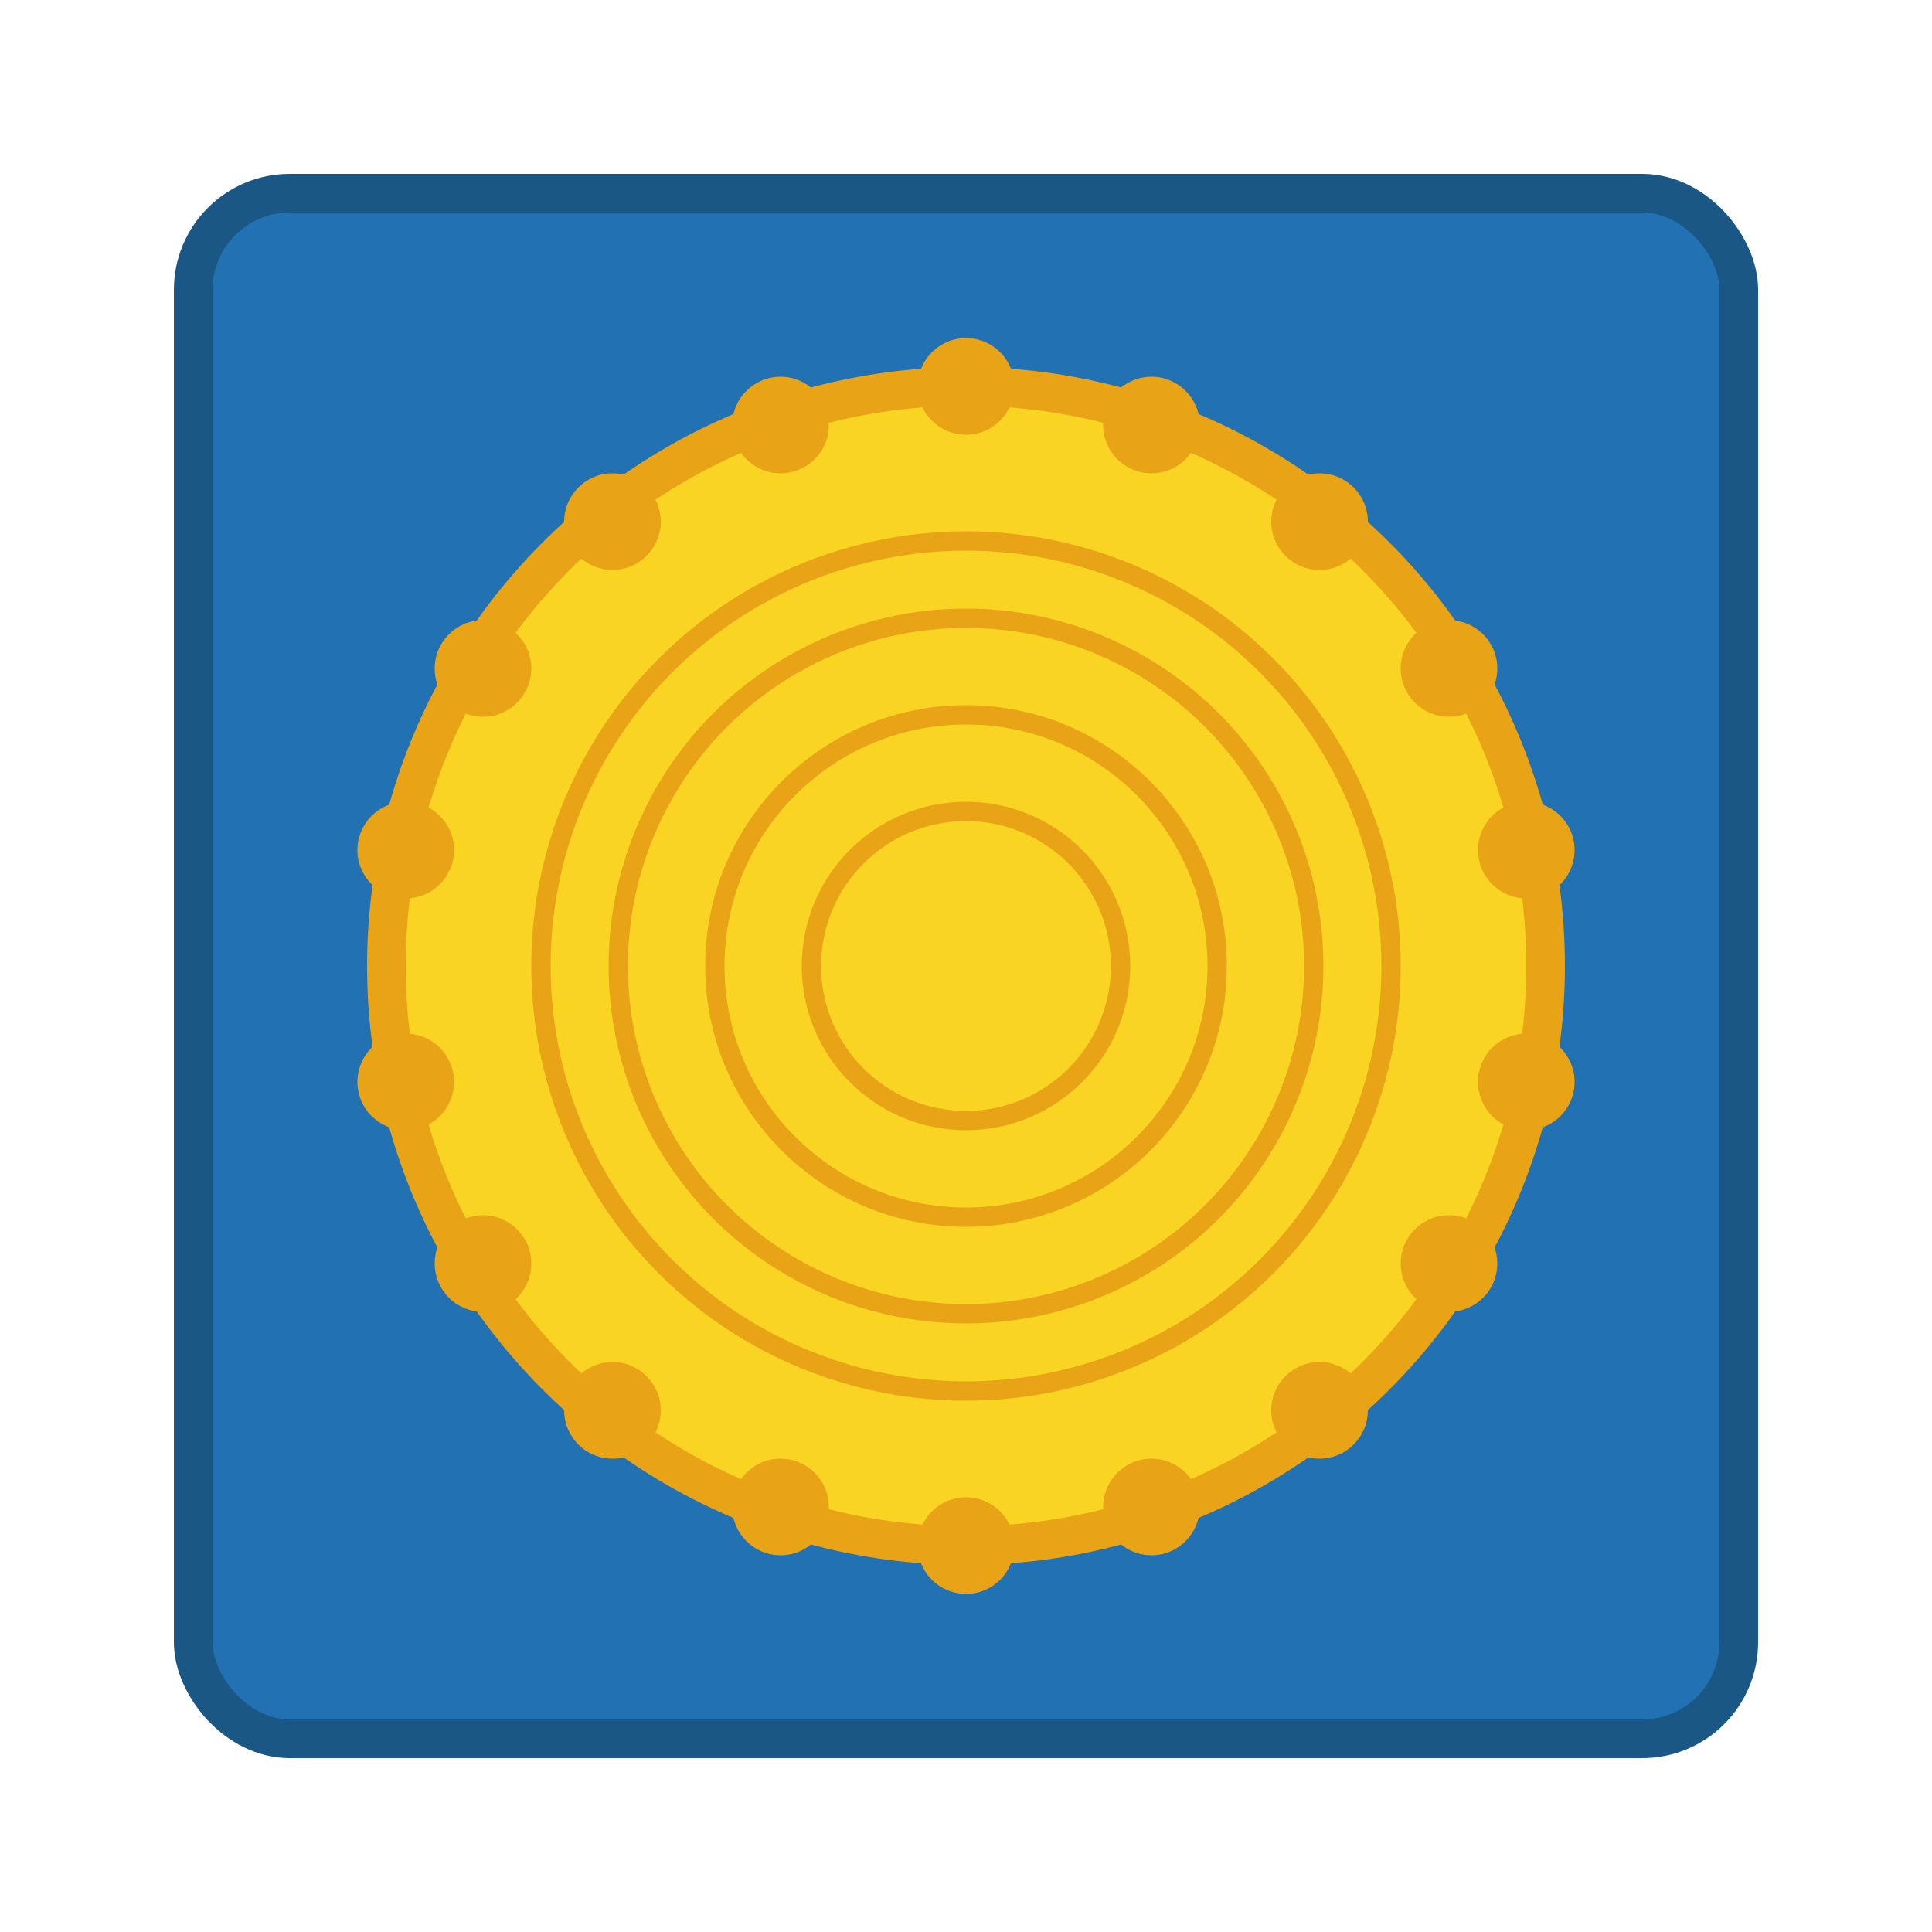 <svg xmlns="http://www.w3.org/2000/svg" viewBox="0 0 100 100">
  <!-- Blue square with yellow token -->
  <rect x="10" y="10" width="80" height="80" rx="5" ry="5" fill="#2271b3" stroke="#1a5785" stroke-width="2"/>
  <!-- Yellow token -->
  <circle cx="50" cy="50" r="30" fill="#f9d423" stroke="#e8a317" stroke-width="2"/>
  <!-- Concentric circles in the middle -->
  <circle cx="50" cy="50" r="22" fill="none" stroke="#e8a317" stroke-width="1"/>
  <circle cx="50" cy="50" r="18" fill="none" stroke="#e8a317" stroke-width="1"/>
  <circle cx="50" cy="50" r="13" fill="none" stroke="#e8a317" stroke-width="1"/>
  <circle cx="50" cy="50" r="8" fill="none" stroke="#e8a317" stroke-width="1"/>
  <!-- Small circles around the edge -->
  <g fill="#e8a317">
    <!-- Create smaller circles around the edge -->
    <circle cx="50" cy="20" r="2.5"/>
    <circle cx="59.6" cy="22" r="2.5"/>
    <circle cx="68.3" cy="27" r="2.5"/>
    <circle cx="75" cy="34.6" r="2.5"/>
    <circle cx="79" cy="44" r="2.5"/>
    <circle cx="79" cy="56" r="2.5"/>
    <circle cx="75" cy="65.4" r="2.5"/>
    <circle cx="68.3" cy="73" r="2.5"/>
    <circle cx="59.6" cy="78" r="2.5"/>
    <circle cx="50" cy="80" r="2.5"/>
    <circle cx="40.4" cy="78" r="2.5"/>
    <circle cx="31.7" cy="73" r="2.5"/>
    <circle cx="25" cy="65.4" r="2.5"/>
    <circle cx="21" cy="56" r="2.5"/>
    <circle cx="21" cy="44" r="2.5"/>
    <circle cx="25" cy="34.6" r="2.5"/>
    <circle cx="31.7" cy="27" r="2.5"/>
    <circle cx="40.4" cy="22" r="2.5"/>
  </g>
</svg>
